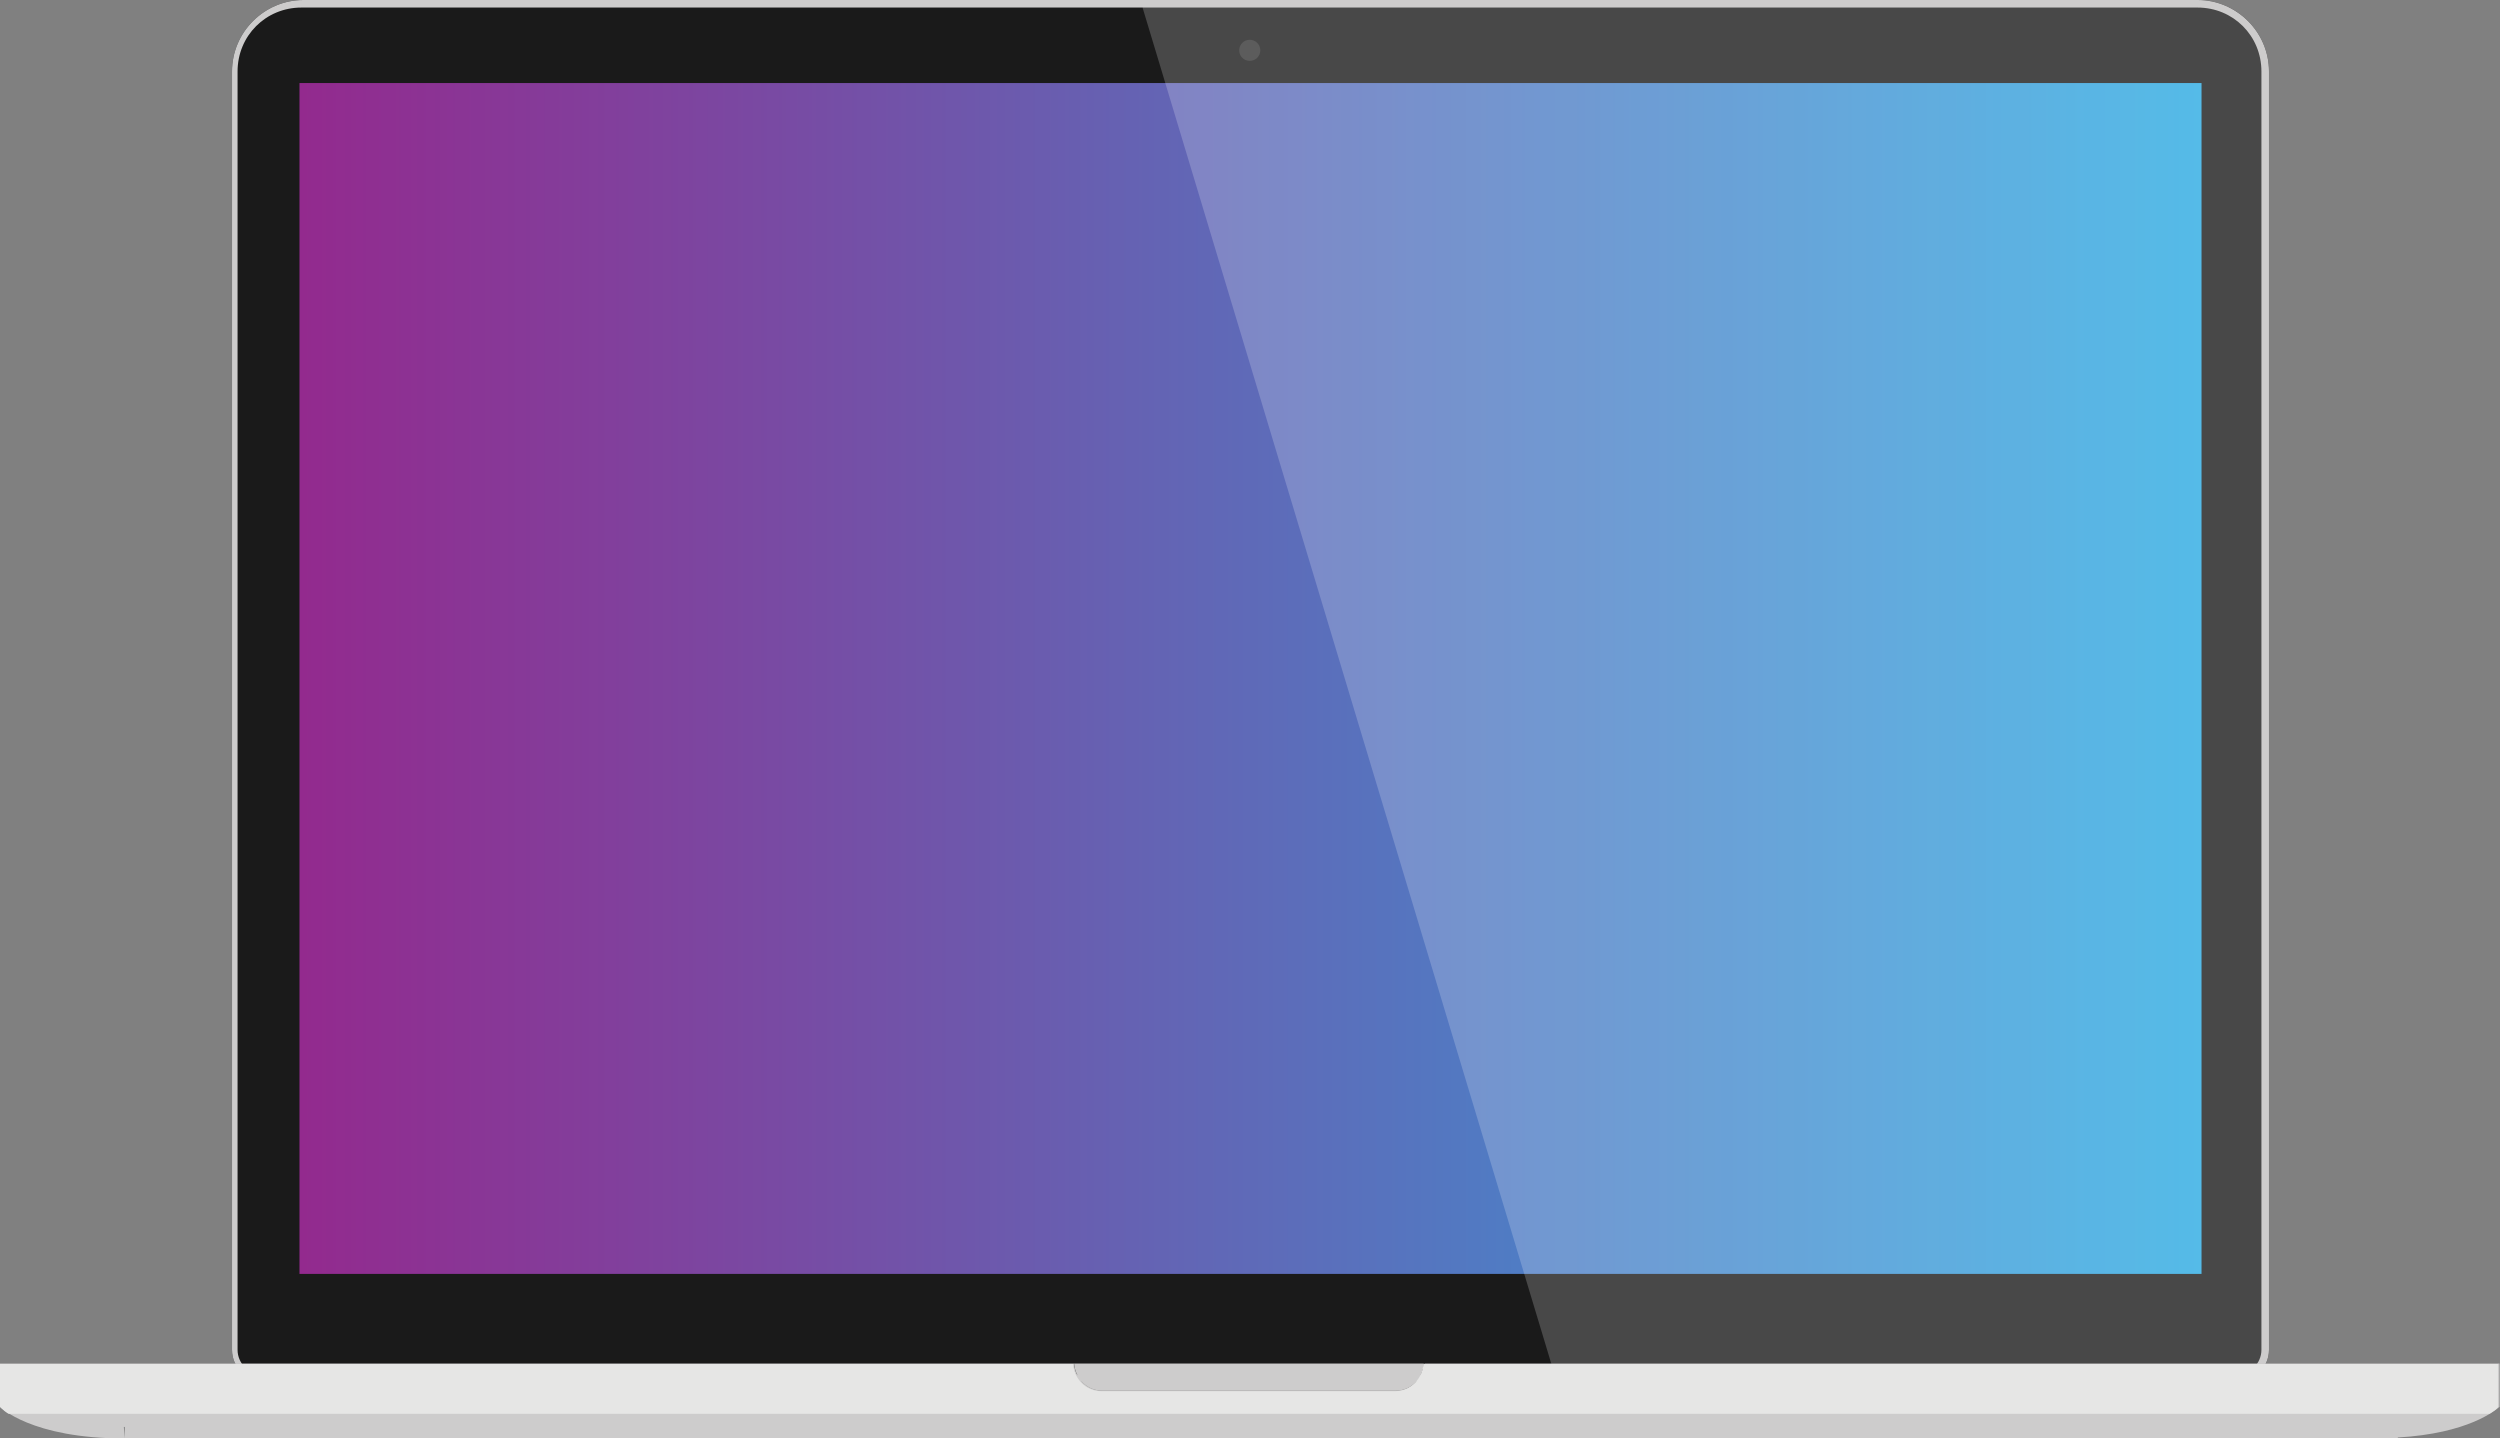 <?xml version="1.0" encoding="utf-8"?>
<!-- Generator: Adobe Illustrator 18.0.0, SVG Export Plug-In . SVG Version: 6.00 Build 0)  -->
<!DOCTYPE svg PUBLIC "-//W3C//DTD SVG 1.1//EN" "http://www.w3.org/Graphics/SVG/1.1/DTD/svg11.dtd">
<svg version="1.1" id="Layer_1" xmlns="http://www.w3.org/2000/svg" xmlns:xlink="http://www.w3.org/1999/xlink" x="0px" y="0px"
	 viewBox="0 0 496.7 285.7" style="enable-background:new 0 0 496.7 285.7;" xml:space="preserve">
<rect x="0" y="0" width="496.7" height="285.7" fill="#808080" stroke="none"/>
<g>
	<path style="fill:#1A1A1A;" d="M436.6,0H60.3c-7.7,0-14.2,6.3-14.2,14.2V245v8.6v12.1c0,0.4,0,1,0,1.5s0,0.6,0,1
		c0,3.5,2.9,6.3,6.3,6.3h53.8h25.5h233.7h35.9h43.2c3.5,0,6.3-2.9,6.3-6.3c0-0.4,0-0.6,0-1s0-1,0-1.5v-12.1V245V14.2
		C450.8,6.3,444.3,0,436.6,0z"/>
	
		<linearGradient id="SVGID_1_" gradientUnits="userSpaceOnUse" x1="-102.506" y1="578.426" x2="78.594" y2="578.426" gradientTransform="matrix(2.087 0 0 -2.087 273.385 1341.873)">
		<stop  offset="0" style="stop-color:#932A8E"/>
		<stop  offset="1" style="stop-color:#2AAAE2"/>
	</linearGradient>
	<rect x="59.5" y="16.5" style="fill:url(#SVGID_1_);" width="377.9" height="236.6"/>
	<circle style="fill:#333333;" cx="248.3" cy="10" r="2.1"/>
	<path style="opacity:0.2;fill:#FFFFFF;enable-background:new    ;" d="M401.1,274.4h43.2c3.5,0,6.3-2.9,6.3-6.3c0-0.4,0-0.6,0-1
		s0-1,0-1.5v-12.1V245V14.2c0-7.7-6.3-14.2-14.2-14.2H228.5L227,1.5l81.2,269.4l1.3,2.7l55.7,0.6h35.9V274.4z"/>
	<path style="fill:#CDCCCC;" d="M436.6,1.5c7.1,0,12.7,5.6,12.7,12.7V245v8.6v12.1c0,0.4,0,2.3,0,2.5c0,2.7-2.3,5-5,5h-43.2h-35.9
		H131.5H106H52.2c-2.7,0-5-2.3-5-5c0-0.2,0-2.1,0-2.5v-12.1V245V14.2c0-7.1,5.6-12.7,12.7-12.7L436.6,1.5 M436.6,0H60.3
		c-7.7,0-14.2,6.3-14.2,14.2V245v8.6v12.1c0,0.4,0,2.1,0,2.5c0,3.5,2.9,6.3,6.3,6.3h53.8h25.5h233.7h35.9h43.2
		c3.5,0,6.3-2.9,6.3-6.3c0-0.4,0-1.9,0-2.5v-12.1V245V14.2C450.8,6.3,444.3,0,436.6,0L436.6,0z"/>
	<path style="fill:#CDCCCC;" d="M472,270.9H283c-0.2,2.9-2.5,5.4-5.6,5.4h-58.4c-3.1,0-5.4-2.5-5.6-5.4H16.1H0v8.6
		c0,0,6.1,6.3,24.8,6.3l-0.2-2.3h0.2v2.3h451.6v-0.2c14-0.8,19.4-5.4,20.2-6.1l0,0v-8.6H472z"/>
	<path style="fill:#CDCCCC;" d="M277.3,276.3c3.1,0,5.4-2.5,5.6-5.4h-69.5c0.2,2.9,2.5,5.4,5.6,5.4H277.3z"/>
	<path style="fill:#E6E6E5;" d="M1.7,280.9h492.9c1-0.6,1.5-1,1.7-1.3l0,0v-8.6h-24.4H282.8c-0.2,2.9-2.5,5.4-5.6,5.4h-58.4
		c-3.1,0-5.4-2.5-5.6-5.4h-197H0v8.6C0,279.4,0.4,280.1,1.7,280.9z"/>
</g>
</svg>
